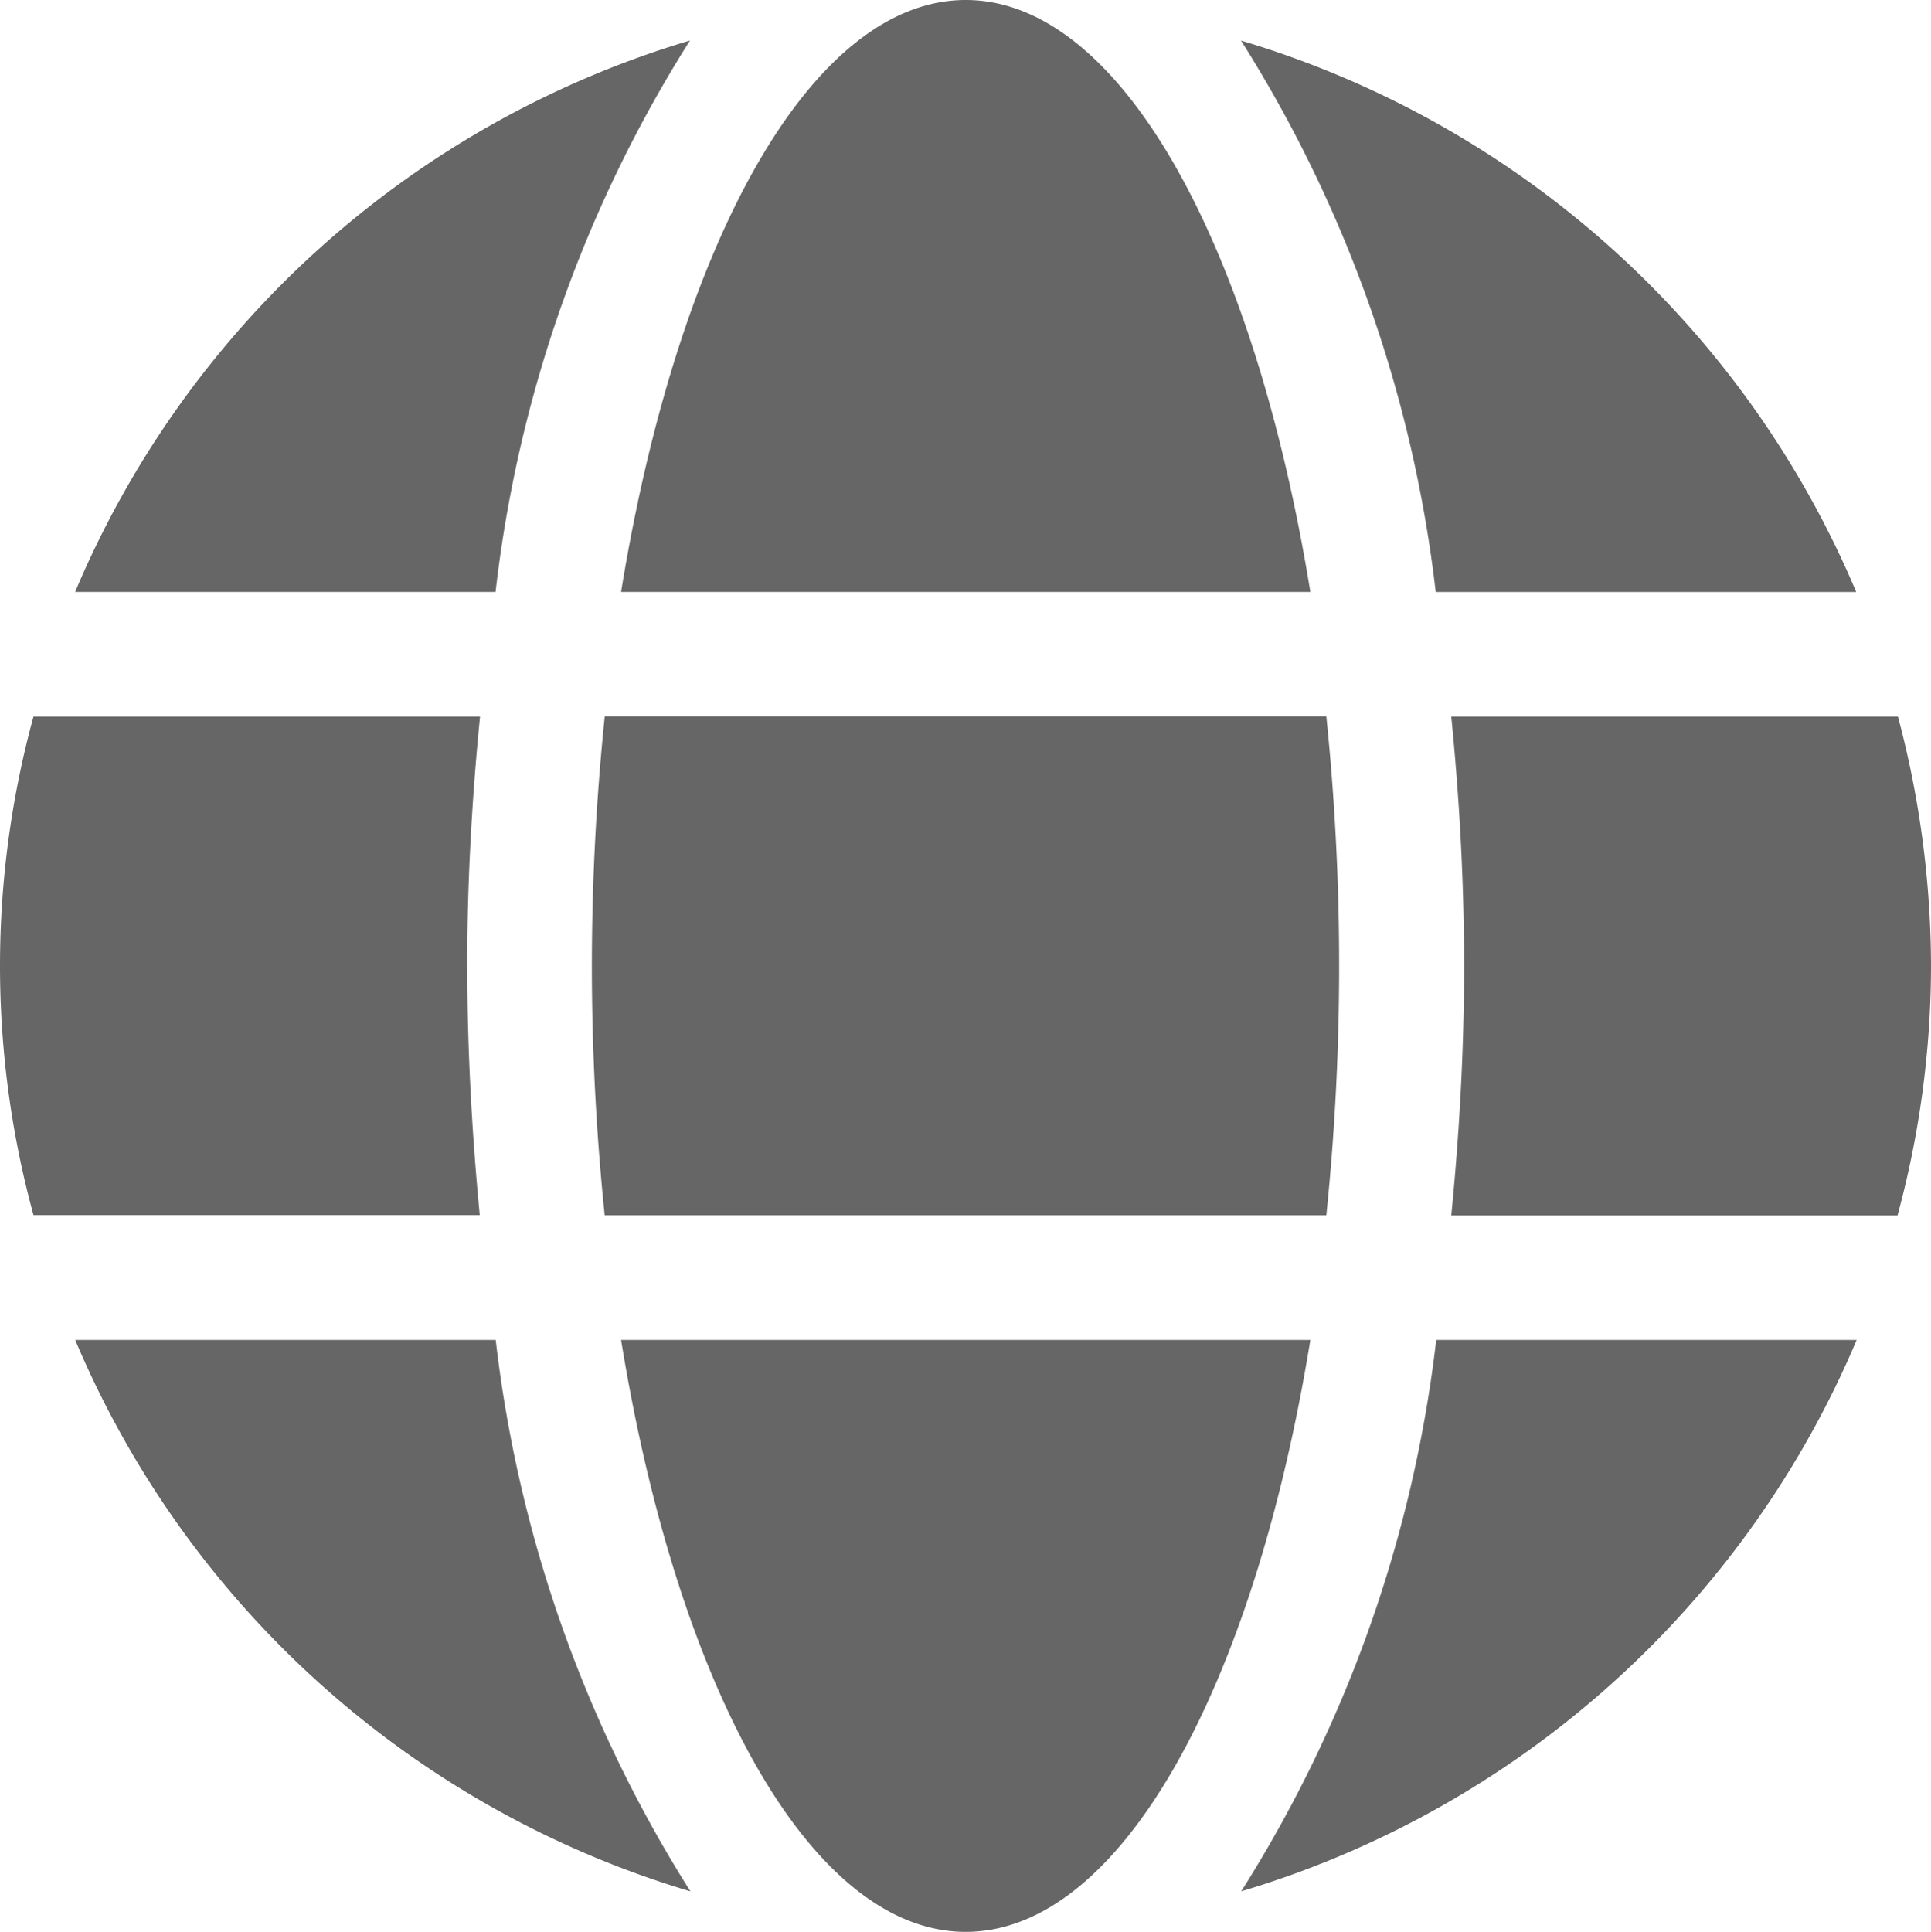 <svg xmlns="http://www.w3.org/2000/svg" width="27.096" height="27.102" viewBox="0 0 27.096 27.102">
  <defs>
    <style>
      .cls-1 {
        fill: rgba(0,0,0,0.6);
      }
    </style>
  </defs>
  <path id="globe" class="cls-1" d="M18.387,16.305C17.594,11.426,15.726,8,13.551,8s-4.043,3.426-4.836,8.305ZM8.305,21.551a34.248,34.248,0,0,0,.18,3.5H18.611a34.247,34.247,0,0,0,.18-3.5,34.248,34.248,0,0,0-.18-3.5H8.486A34.248,34.248,0,0,0,8.305,21.551Zm17.742-5.245a13.579,13.579,0,0,0-8.633-7.737,18.442,18.442,0,0,1,2.732,7.737ZM9.682,8.568a13.57,13.57,0,0,0-8.628,7.737h5.9A18.367,18.367,0,0,1,9.682,8.568Zm16.949,9.486H20.364c.115,1.147.18,2.322.18,3.5s-.066,2.35-.18,3.5h6.262a13.434,13.434,0,0,0,.47-3.5,13.669,13.669,0,0,0-.464-3.5Zm-20.075,3.5c0-1.175.066-2.35.18-3.5H.47a13.247,13.247,0,0,0,0,6.994H6.732C6.622,23.9,6.557,22.726,6.557,21.551ZM8.715,26.8c.792,4.879,2.661,8.305,4.836,8.305s4.043-3.426,4.836-8.305Zm8.7,7.737A13.592,13.592,0,0,0,26.053,26.8h-5.9A18.442,18.442,0,0,1,17.419,34.533ZM1.055,26.8a13.579,13.579,0,0,0,8.633,7.737A18.442,18.442,0,0,1,6.956,26.8h-5.9Z" transform="translate(0 -8)"/>
</svg>
